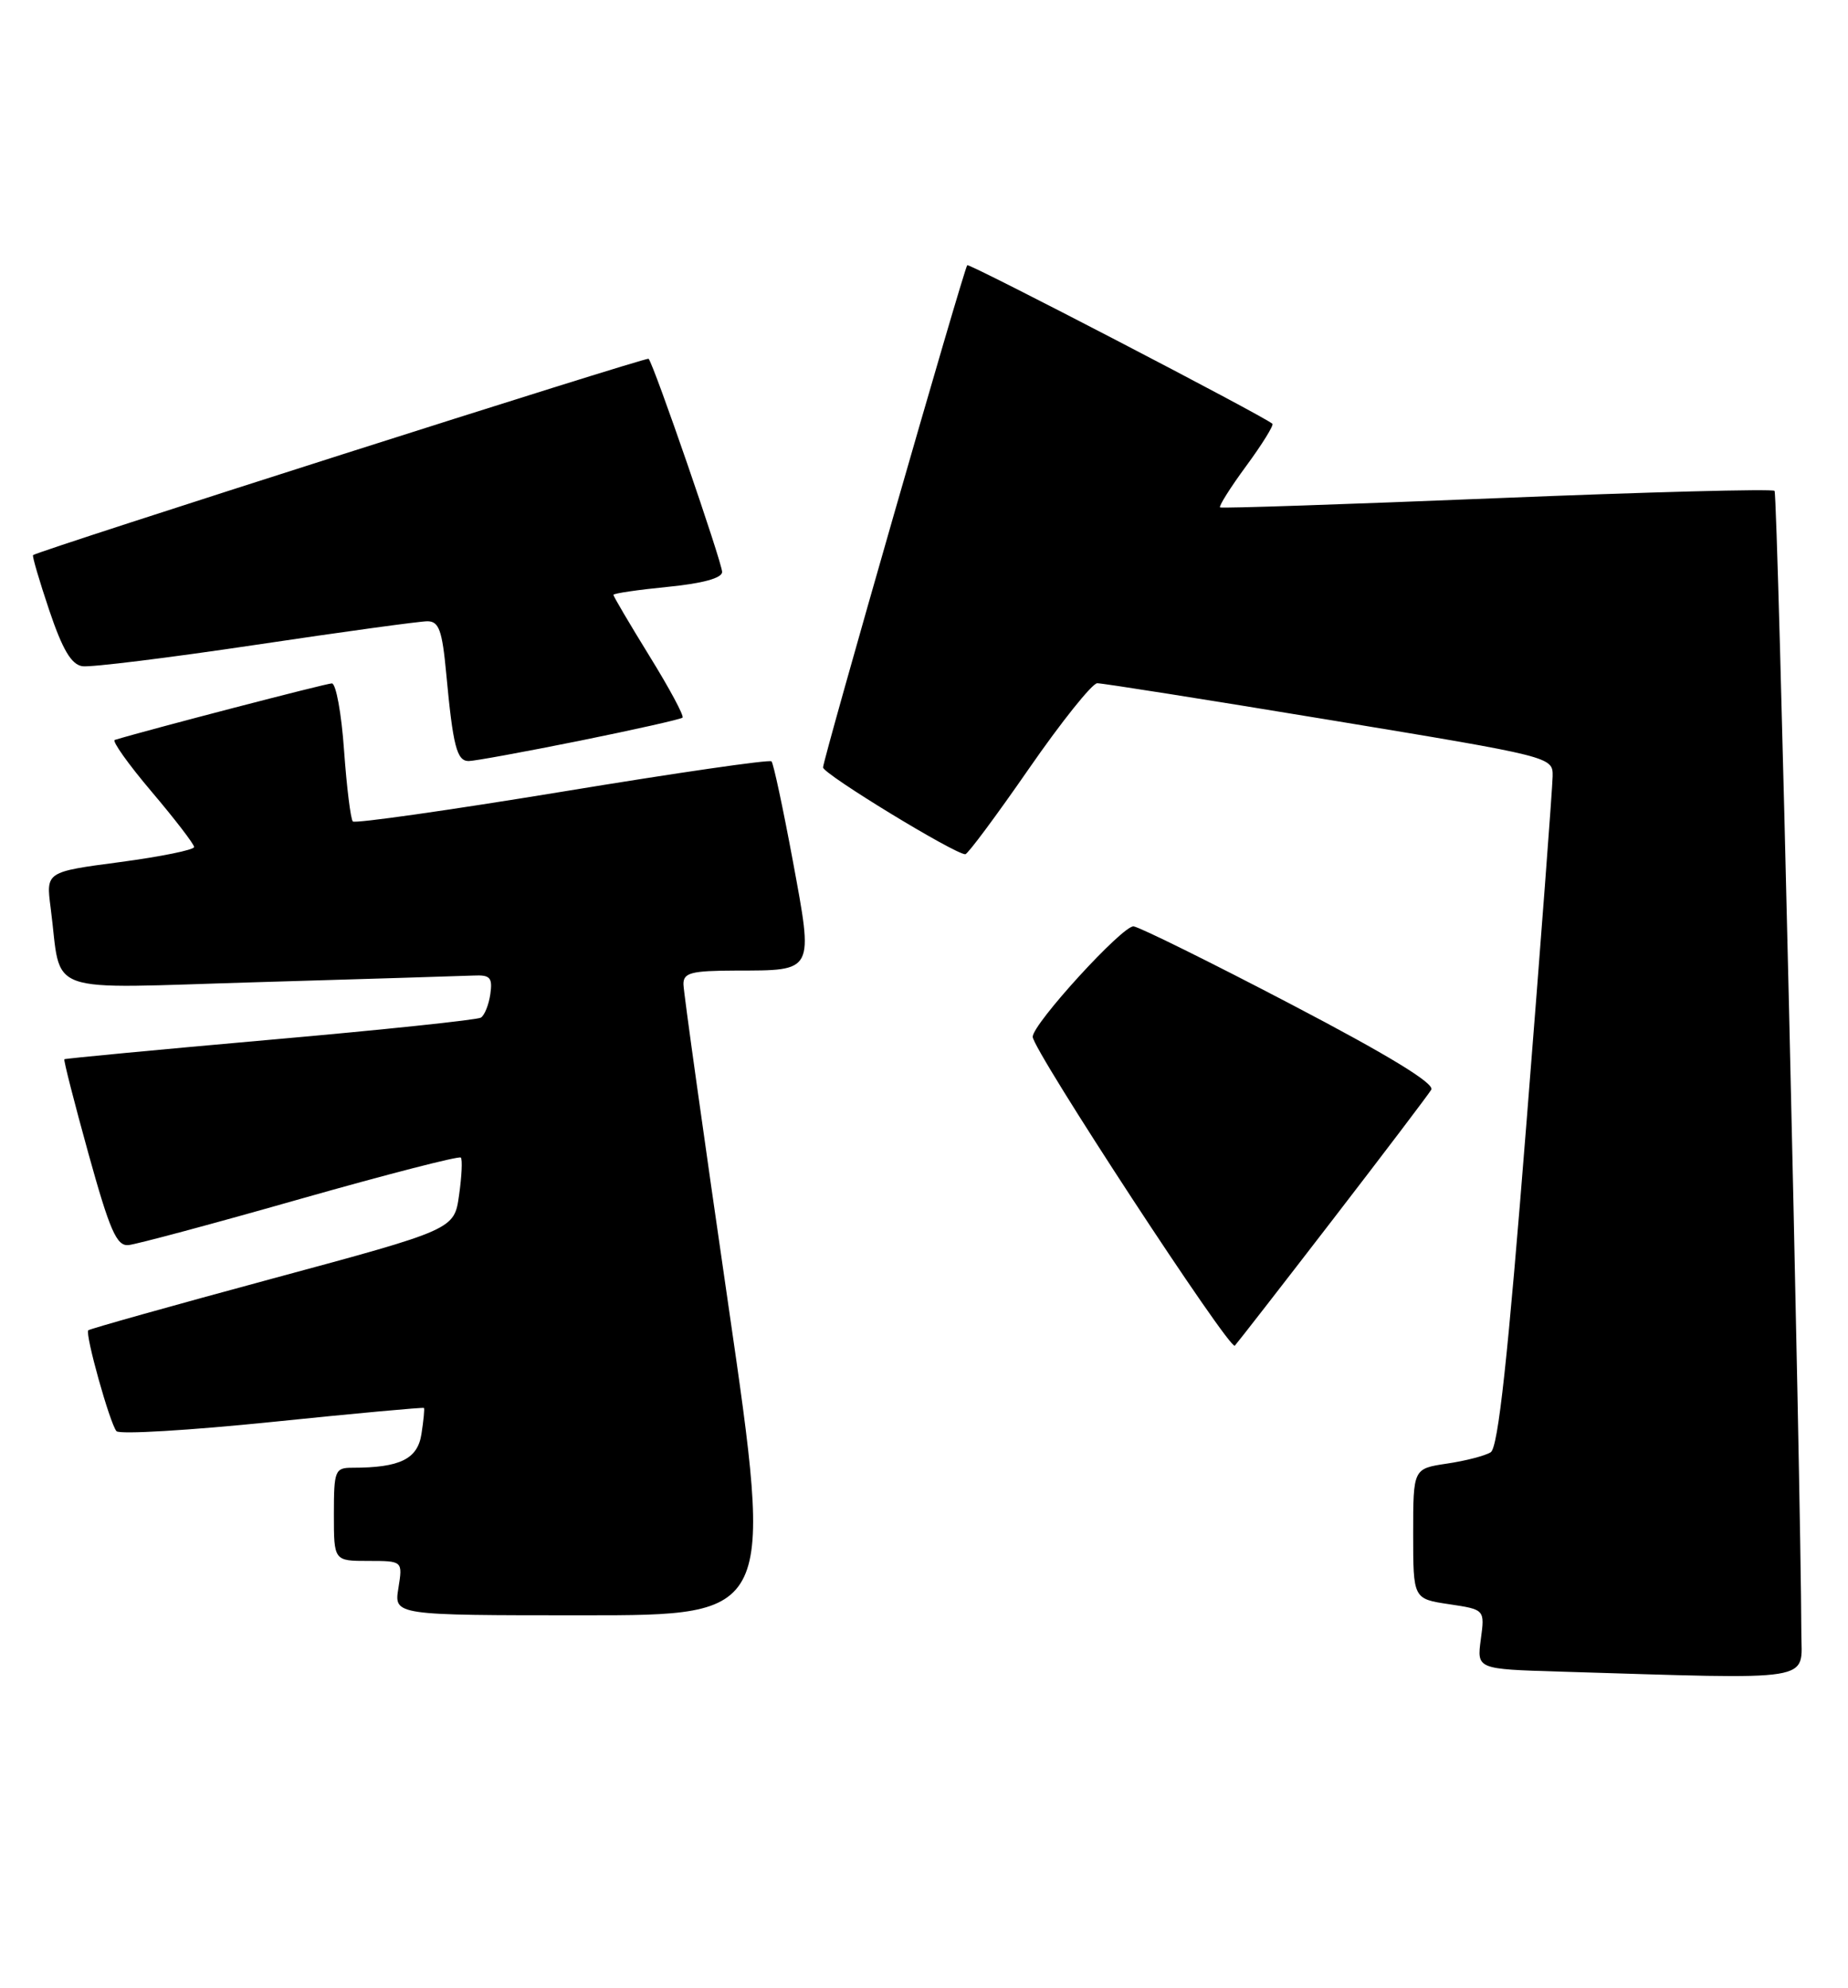 <?xml version="1.0" encoding="UTF-8" standalone="no"?>
<!DOCTYPE svg PUBLIC "-//W3C//DTD SVG 1.1//EN" "http://www.w3.org/Graphics/SVG/1.1/DTD/svg11.dtd" >
<svg xmlns="http://www.w3.org/2000/svg" xmlns:xlink="http://www.w3.org/1999/xlink" version="1.1" viewBox="0 0 238 256">
 <g >
 <path fill="currentColor"
d=" M 231.99 210.25 C 231.93 190.79 228.96 63.63 228.54 63.21 C 228.27 62.93 212.17 63.36 192.77 64.15 C 173.37 64.94 157.33 65.48 157.13 65.34 C 156.93 65.21 158.44 62.80 160.50 60.00 C 162.56 57.20 164.07 54.75 163.87 54.57 C 162.79 53.59 124.81 33.86 124.57 34.15 C 124.11 34.69 106.00 97.78 106.00 98.82 C 106.00 99.66 122.95 110.00 124.32 110.00 C 124.63 110.00 128.31 105.05 132.50 99.00 C 136.69 92.95 140.66 87.99 141.31 87.98 C 141.97 87.97 155.44 90.10 171.25 92.71 C 200.00 97.46 200.00 97.46 199.96 99.98 C 199.94 101.37 198.44 121.33 196.61 144.35 C 194.19 174.94 192.95 186.42 191.98 187.01 C 191.26 187.46 188.72 188.12 186.33 188.47 C 182.00 189.12 182.00 189.12 182.00 197.50 C 182.00 205.88 182.00 205.88 186.61 206.57 C 191.23 207.26 191.23 207.26 190.71 211.10 C 190.20 214.93 190.20 214.93 200.85 215.25 C 234.40 216.26 232.00 216.65 231.99 210.25 Z  M 93.83 168.25 C 90.65 146.39 88.03 127.71 88.02 126.75 C 88.00 125.26 88.99 125.00 94.75 124.98 C 104.94 124.96 104.77 125.28 102.10 110.82 C 100.84 104.05 99.61 98.29 99.36 98.04 C 99.11 97.78 86.99 99.54 72.44 101.94 C 57.88 104.33 45.73 106.06 45.44 105.78 C 45.16 105.49 44.65 101.37 44.31 96.63 C 43.98 91.88 43.27 88.00 42.74 88.00 C 42.01 88.00 18.98 94.00 14.78 95.28 C 14.39 95.40 16.52 98.40 19.53 101.95 C 22.54 105.50 25.00 108.71 25.00 109.07 C 25.00 109.44 20.71 110.31 15.46 111.01 C 5.92 112.27 5.92 112.27 6.52 116.88 C 8.03 128.38 4.98 127.29 33.35 126.47 C 47.18 126.06 59.62 125.68 61.00 125.62 C 63.12 125.52 63.45 125.88 63.15 128.00 C 62.95 129.38 62.41 130.74 61.93 131.04 C 61.46 131.33 49.24 132.62 34.78 133.89 C 20.33 135.17 8.40 136.30 8.29 136.40 C 8.17 136.51 9.57 141.97 11.39 148.55 C 14.14 158.46 15.02 160.47 16.54 160.33 C 17.54 160.24 27.50 157.57 38.66 154.39 C 49.82 151.22 59.14 148.82 59.35 149.06 C 59.57 149.30 59.47 151.48 59.12 153.91 C 58.50 158.32 58.50 158.32 35.10 164.64 C 22.23 168.12 11.55 171.12 11.37 171.30 C 10.92 171.75 14.15 183.31 15.00 184.29 C 15.38 184.73 24.41 184.19 35.06 183.10 C 45.72 182.00 54.51 181.20 54.60 181.30 C 54.69 181.41 54.55 182.92 54.28 184.64 C 53.79 187.89 51.51 189.00 45.38 189.00 C 43.14 189.00 43.00 189.35 43.00 195.00 C 43.00 201.00 43.00 201.00 47.44 201.00 C 51.87 201.00 51.87 201.00 51.31 204.50 C 50.74 208.00 50.74 208.00 75.18 208.00 C 99.61 208.00 99.61 208.00 93.83 168.25 Z  M 171.68 157.00 C 178.25 148.47 183.94 140.97 184.33 140.32 C 184.80 139.53 178.80 135.87 166.27 129.32 C 155.95 123.92 146.82 119.41 146.00 119.29 C 144.64 119.10 133.00 131.83 133.00 133.51 C 133.00 135.19 158.40 173.99 159.03 173.28 C 159.42 172.85 165.11 165.53 171.68 157.00 Z  M 74.59 95.40 C 81.69 93.96 87.68 92.62 87.90 92.41 C 88.13 92.20 86.21 88.63 83.65 84.49 C 81.09 80.34 79.00 76.79 79.00 76.60 C 79.00 76.41 82.15 75.95 86.00 75.57 C 90.49 75.13 93.00 74.44 93.00 73.65 C 93.00 72.43 84.18 46.84 83.53 46.20 C 83.26 45.93 5.20 70.83 4.26 71.48 C 4.12 71.58 5.06 74.77 6.34 78.58 C 8.05 83.65 9.19 85.58 10.61 85.79 C 11.68 85.95 21.71 84.71 32.90 83.04 C 44.08 81.37 54.05 80.00 55.04 80.00 C 56.53 80.00 56.95 81.15 57.47 86.75 C 58.34 96.09 58.83 98.00 60.36 98.00 C 61.09 98.00 67.49 96.83 74.59 95.40 Z "/>
</g>
</svg>
